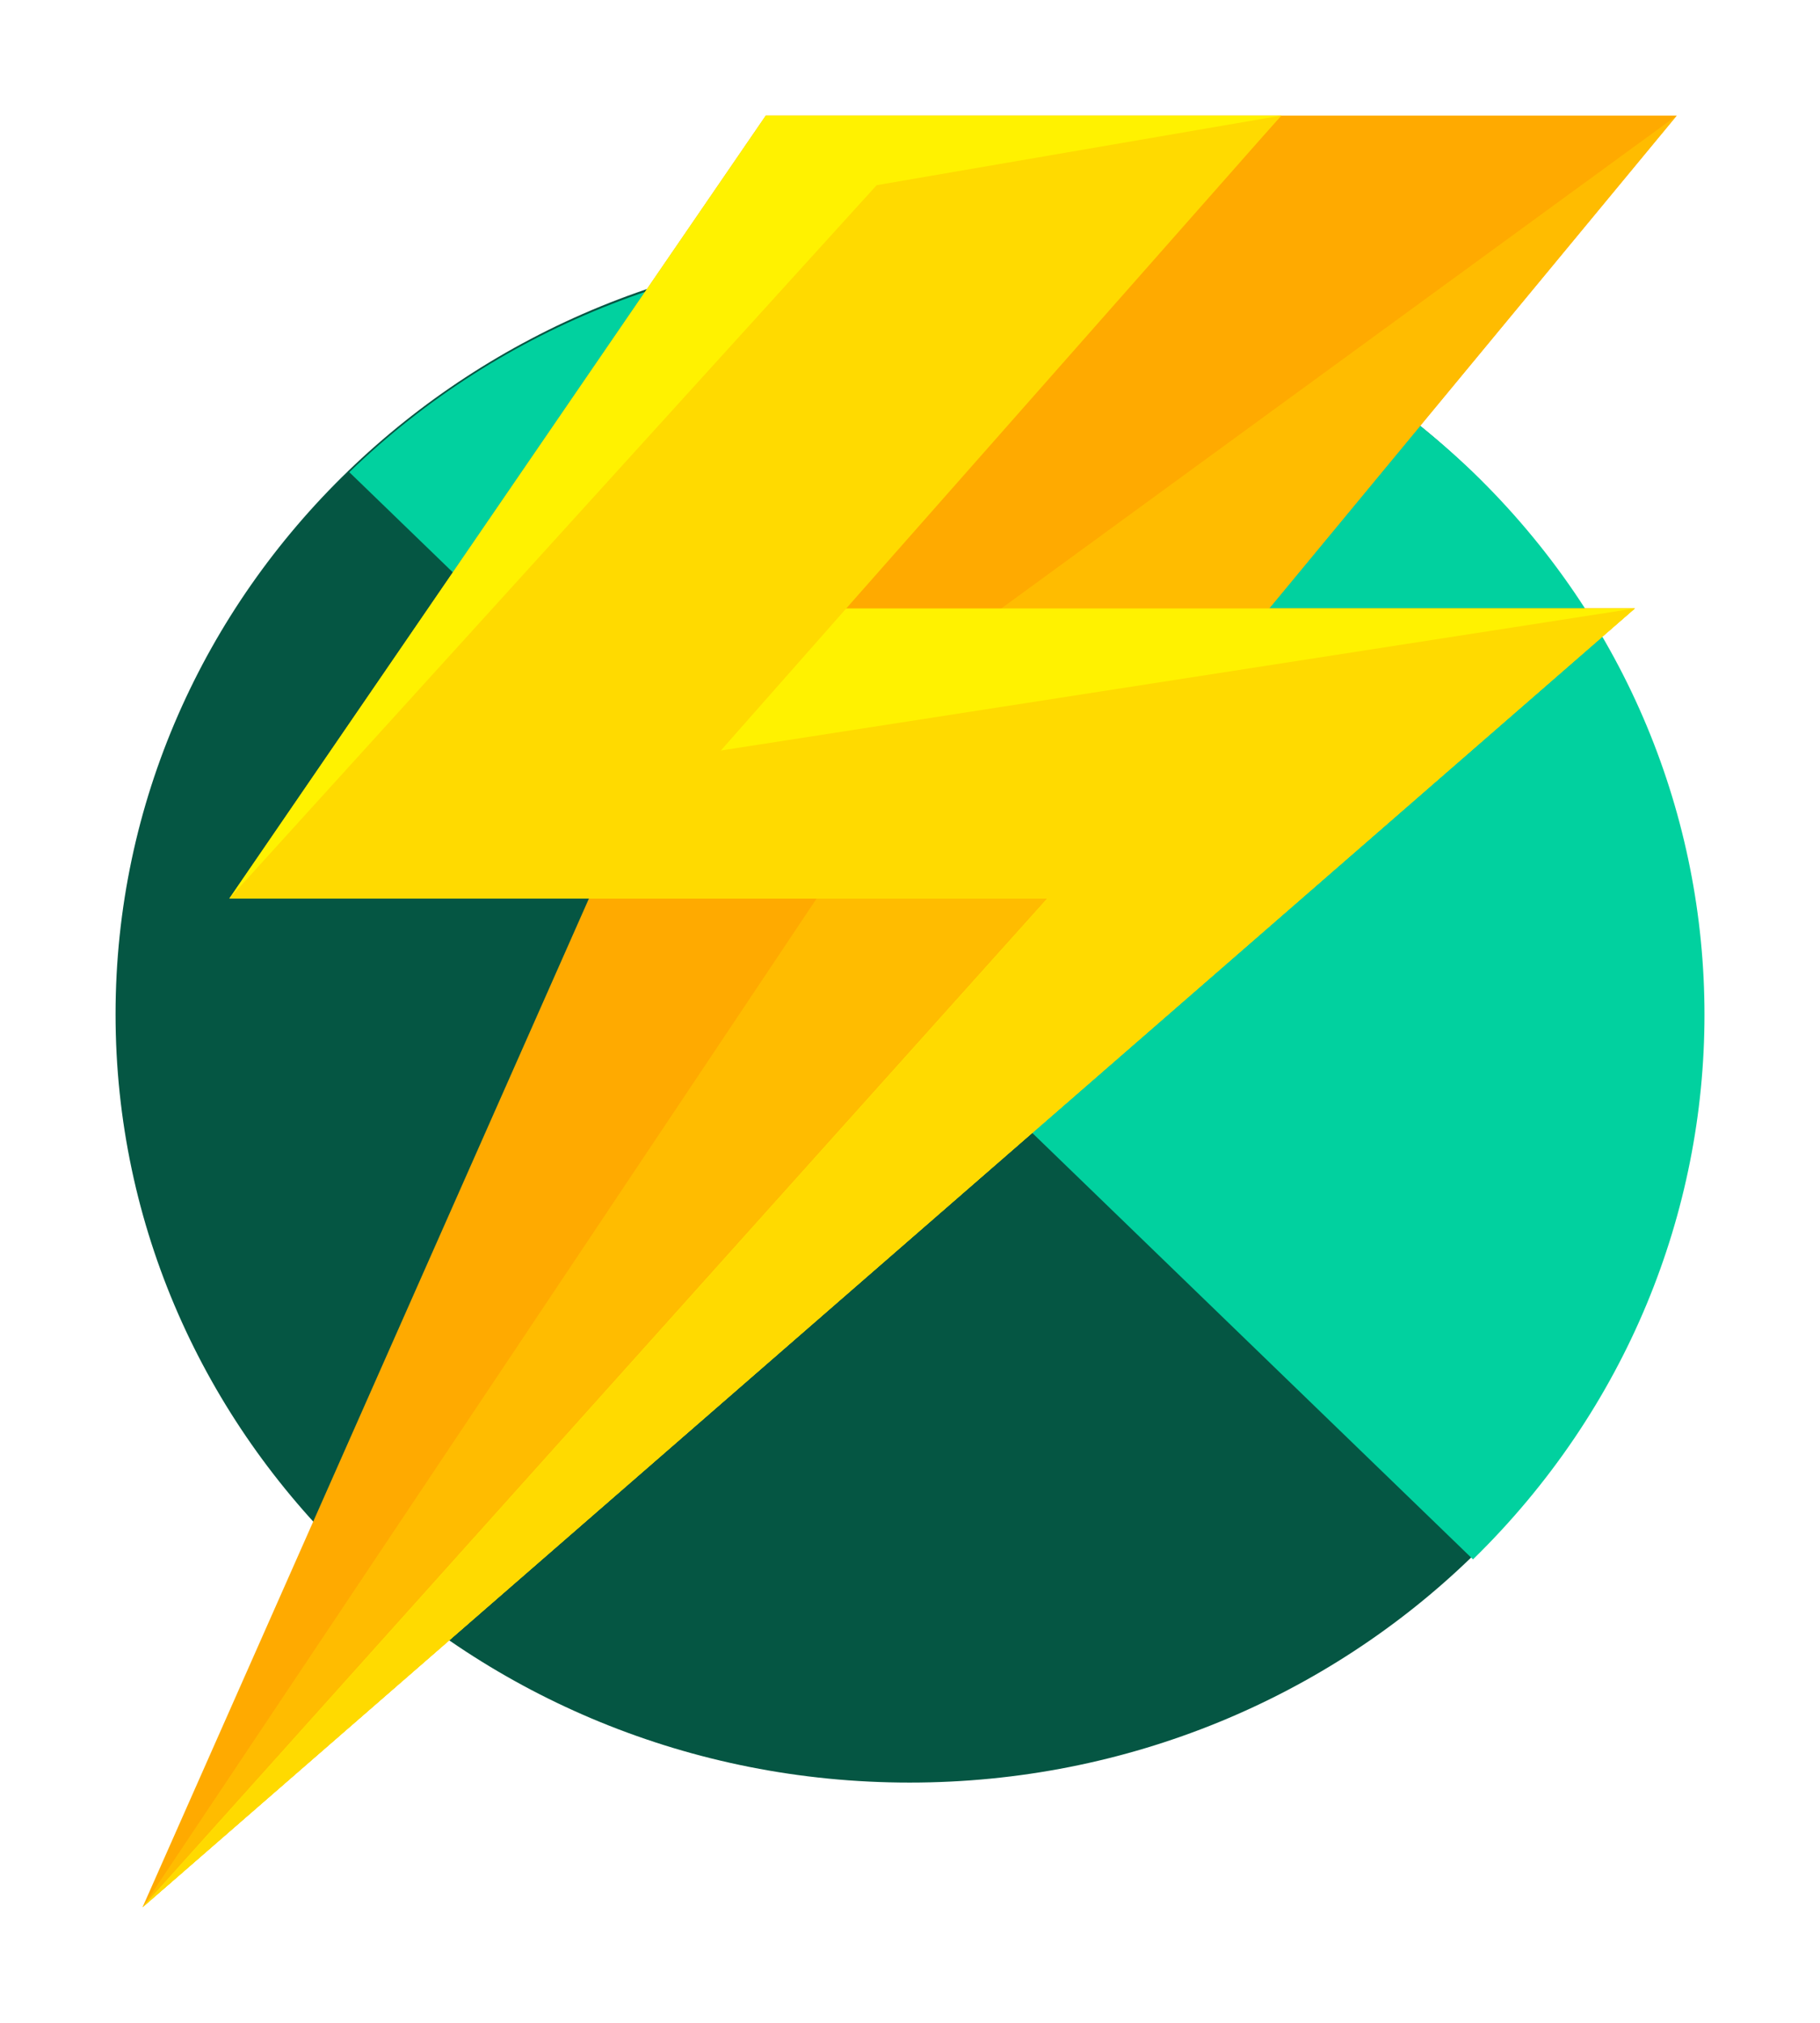 <svg width="63" height="70" viewBox="0 0 63 70" fill="none" xmlns="http://www.w3.org/2000/svg">
<g filter="url(#filter0_d_94_21)">
<path d="M31.487 57.686C46.668 57.686 58.974 45.783 58.974 31.1C58.974 16.417 46.668 4.514 31.487 4.514C16.306 4.514 4 16.417 4 31.1C4 45.783 16.306 57.686 31.487 57.686Z" fill="#055643"/>
<path d="M12.092 12.34C22.775 2.007 40.201 2.007 50.989 12.34C61.672 22.674 61.672 39.528 50.989 49.962" fill="#01D19F"/>
<path d="M58.041 0H26.508L7.942 27.087H20.389L4.934 62L56.589 17.055H43.934L58.041 0Z" fill="#FFAA00"/>
<path d="M58.041 0L33.147 18.159L7.942 27.087H28.272L4.934 62L56.589 17.055H43.934L58.041 0Z" fill="#FFBC00"/>
<path d="M44.349 0H26.508L7.942 27.087H36.258L4.934 62L56.589 17.055H28.894L44.349 0Z" fill="#FFF200"/>
<path d="M44.349 0L30.346 2.408L7.942 27.087H36.258L4.934 62L56.589 17.055L24.953 21.971L44.349 0Z" fill="#FFDA00"/>
</g>
<defs>
<filter id="filter0_d_94_21" x="0" y="0" width="63.002" height="70" filterUnits="userSpaceOnUse" color-interpolation-filters="sRGB">
<feFlood flood-opacity="0" result="BackgroundImageFix"/>
<feColorMatrix in="SourceAlpha" type="matrix" values="0 0 0 0 0 0 0 0 0 0 0 0 0 0 0 0 0 0 127 0" result="hardAlpha"/>
<feOffset dy="4"/>
<feGaussianBlur stdDeviation="2"/>
<feComposite in2="hardAlpha" operator="out"/>
<feColorMatrix type="matrix" values="0 0 0 0 0 0 0 0 0 0 0 0 0 0 0 0 0 0 0.25 0"/>
<feBlend mode="normal" in2="BackgroundImageFix" result="effect1_dropShadow_94_21"/>
<feBlend mode="normal" in="SourceGraphic" in2="effect1_dropShadow_94_21" result="shape"/>
</filter>
</defs>
</svg>
